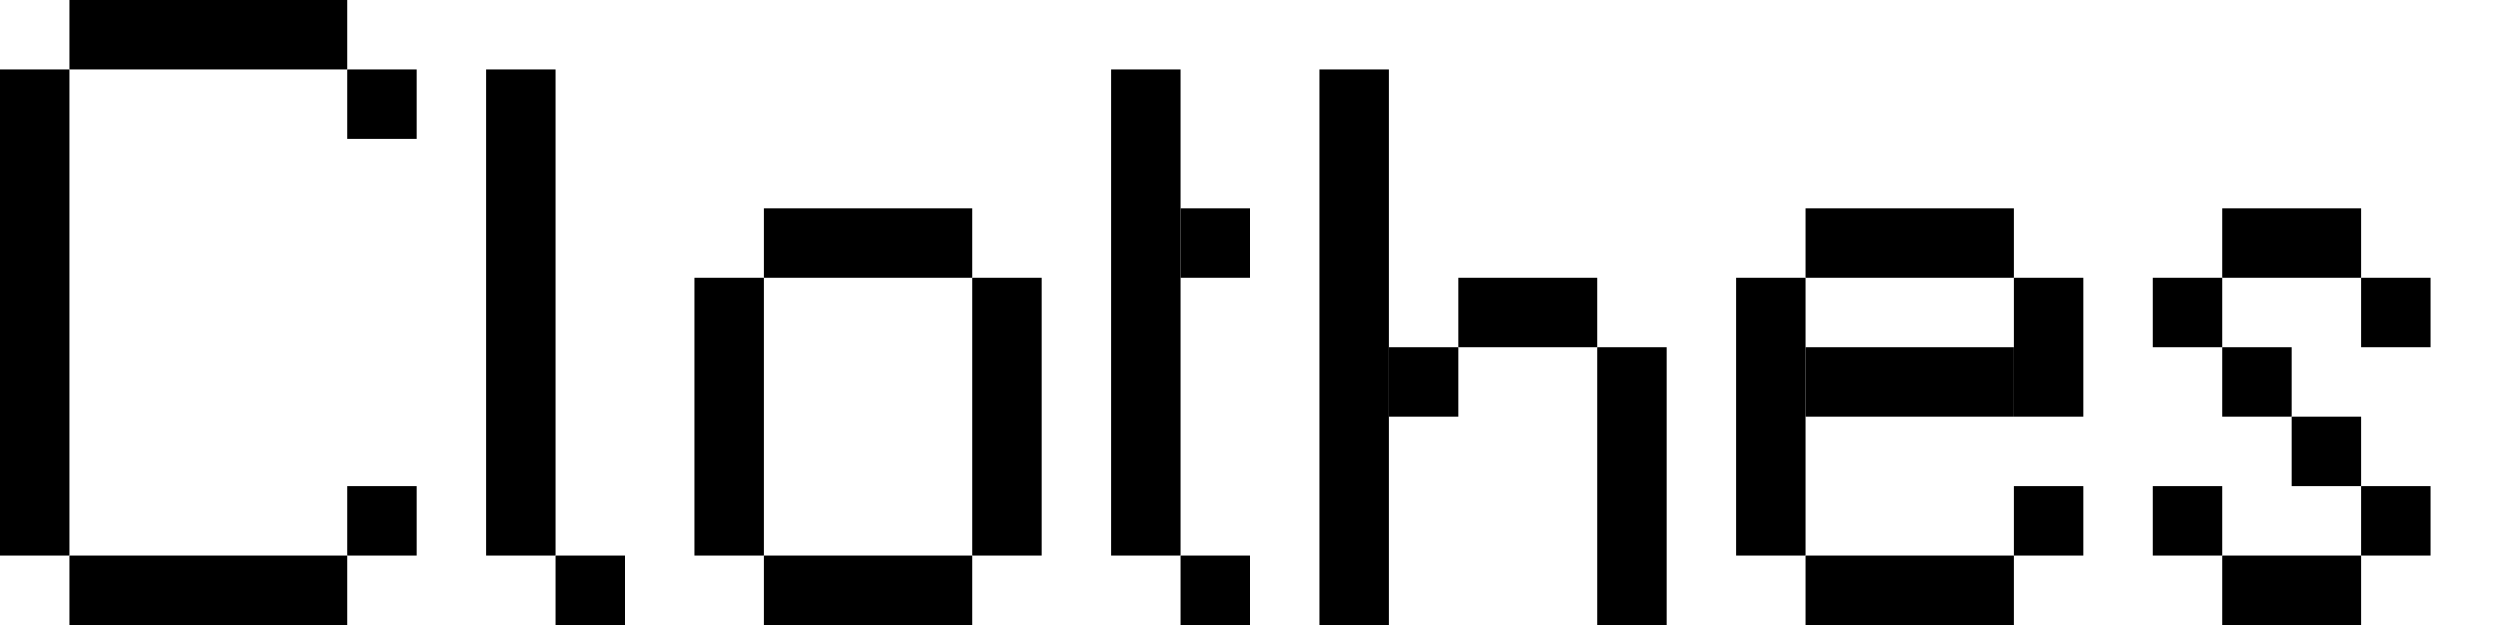 <svg width="36" height="9" viewBox="0 0 36 9" fill="none" xmlns="http://www.w3.org/2000/svg">
  <rect x="5" y="1" width="1" height="1" fill="black"/>
  <rect x="5" y="7" width="1" height="1" fill="black"/>
  <rect y="1" width="1" height="7" fill="black"/>
  <rect x="1" y="8" width="4" height="1" fill="black"/>
  <rect x="1" width="4" height="1" fill="black"/>
  <rect x="10" y="4" width="1" height="4" fill="black"/>
  <rect x="14" y="4" width="1" height="4" fill="black"/>
  <rect x="11" y="8" width="3" height="1" fill="black"/>
  <rect x="11" y="3" width="3" height="1" fill="black"/>
  <rect x="16" y="1" width="1" height="7" fill="black"/>
  <rect x="17" y="3" width="1" height="1" fill="black"/>
  <rect x="17" y="8" width="1" height="1" fill="black"/>
  <rect x="7" y="1" width="1" height="7" fill="black"/>
  <rect x="8" y="8" width="1" height="1" fill="black"/>
  <rect x="23" y="5" width="1" height="4" fill="black"/>
  <rect x="19" y="1" width="1" height="8" fill="black"/>
  <rect x="20" y="5" width="1" height="1" fill="black"/>
  <rect x="21" y="4" width="2" height="1" fill="black"/>
  <rect x="26" y="3" width="3" height="1" fill="black"/>
  <rect x="26" y="5" width="3" height="1" fill="black"/>
  <rect x="26" y="8" width="3" height="1" fill="black"/>
  <rect x="29" y="7" width="1" height="1" fill="black"/>
  <rect x="29" y="4" width="1" height="2" fill="black"/>
  <rect x="25" y="4" width="1" height="4" fill="black"/>
  <rect x="34" y="4" width="1" height="1" fill="black"/>
  <rect x="32" y="3" width="2" height="1" fill="black"/>
  <rect x="31" y="4" width="1" height="1" fill="black"/>
  <rect x="32" y="5" width="1" height="1" fill="black"/>
  <rect x="33" y="6" width="1" height="1" fill="black"/>
  <rect x="34" y="7" width="1" height="1" fill="black"/>
  <rect x="32" y="8" width="2" height="1" fill="black"/>
  <rect x="31" y="7" width="1" height="1" fill="black"/>
</svg>
